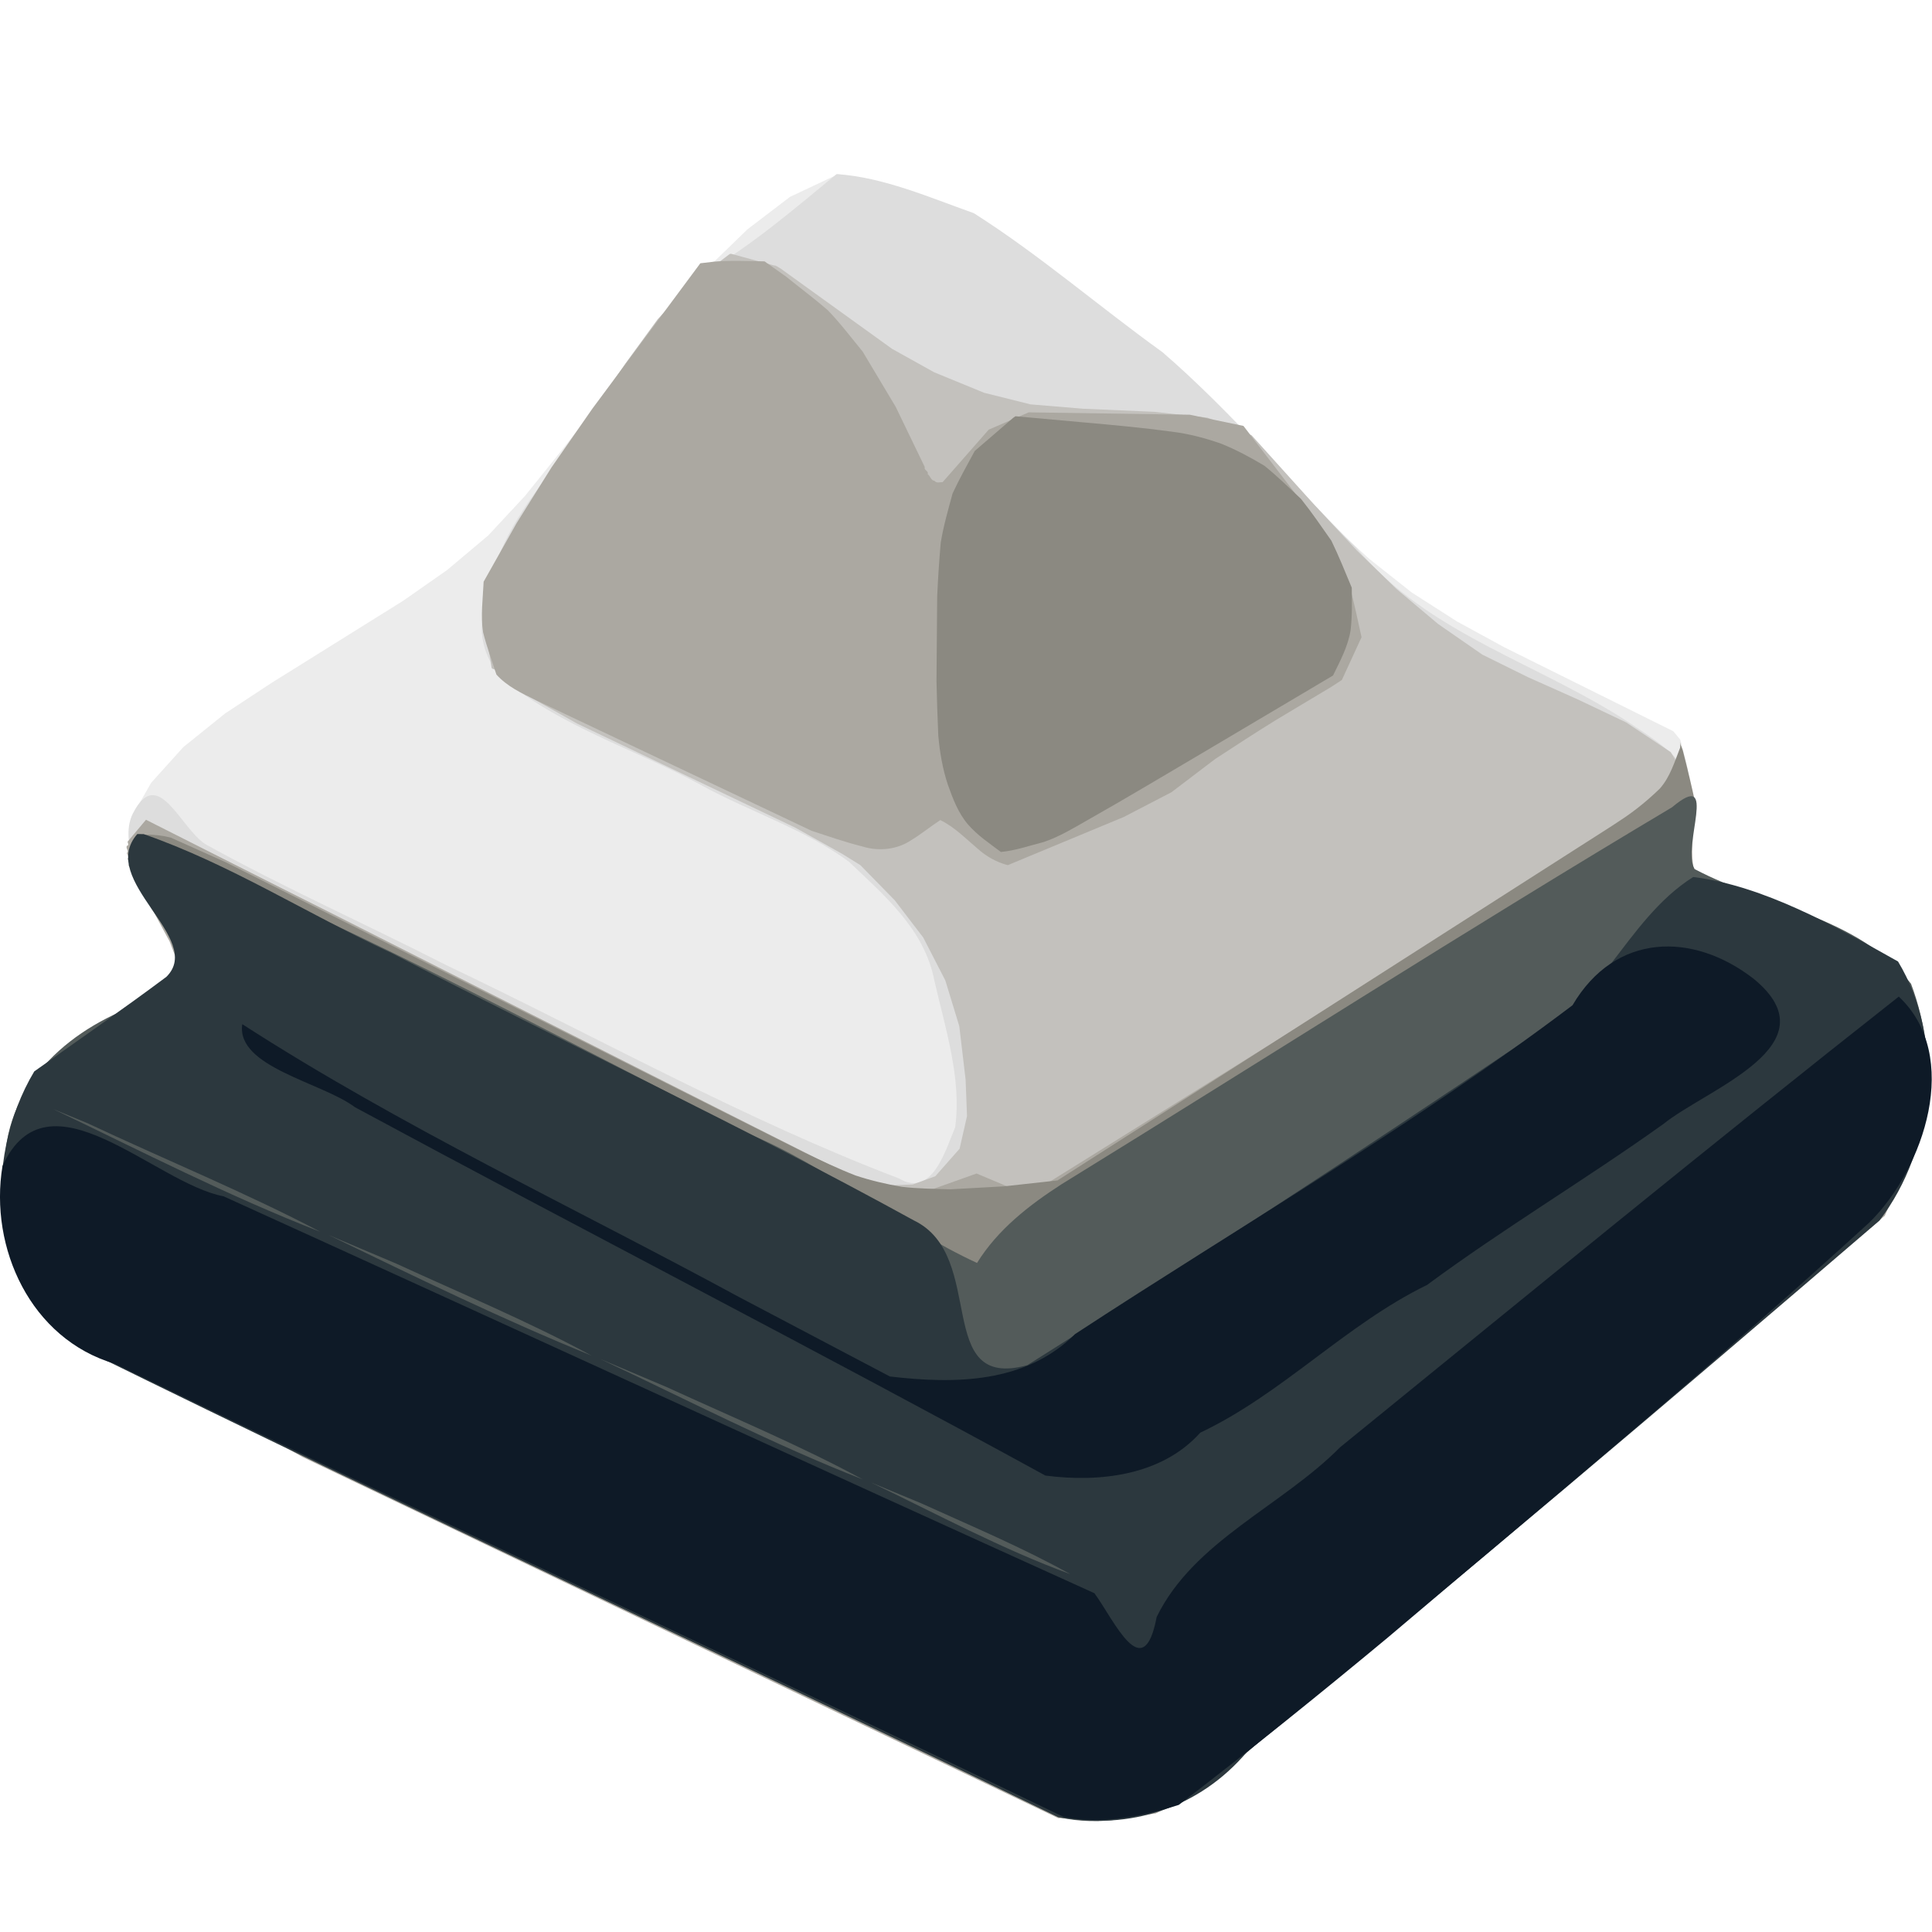 <?xml version="1.0" encoding="UTF-8" standalone="no"?>
<svg
   width="256"
   height="256"
   version="1.1"
   id="svg6"
   sodipodi:docname="splash.svg"
   xml:space="preserve"
   inkscape:version="1.4.2 (ebf0e940d0, 2025-05-08)"
   inkscape:export-filename="../splash.png"
   inkscape:export-xdpi="96"
   inkscape:export-ydpi="96"
   xmlns:inkscape="http://www.inkscape.org/namespaces/inkscape"
   xmlns:sodipodi="http://sodipodi.sourceforge.net/DTD/sodipodi-0.dtd"
   xmlns="http://www.w3.org/2000/svg"
   xmlns:svg="http://www.w3.org/2000/svg"><defs
     id="defs6" /><sodipodi:namedview
     id="namedview6"
     pagecolor="#ffffff"
     bordercolor="#000000"
     borderopacity="0.25"
     inkscape:showpageshadow="2"
     inkscape:pageopacity="0.0"
     inkscape:pagecheckerboard="0"
     inkscape:deskcolor="#d1d1d1"
     inkscape:zoom="2"
     inkscape:cx="106.25"
     inkscape:cy="129"
     inkscape:window-width="2275"
     inkscape:window-height="1385"
     inkscape:window-x="0"
     inkscape:window-y="0"
     inkscape:window-maximized="0"
     inkscape:current-layer="svg6"
     showgrid="false"
     inkscape:export-bgcolor="#41414100" /><g
     id="g1"
     transform="matrix(2.16,0,0,2.16,-10.236,-10.43)"><path
       style="display:inline;fill:#ececec;fill-opacity:1;stroke-width:0.271"
       d="m 56.121,15.531 c -0.973,0.458 -1.945,0.915 -2.918,1.373 -0.873,0.667 -1.746,1.333 -2.619,2 -0.79,0.766 -1.579,1.533 -2.369,2.299 -0.735,0.847 -1.47,1.694 -2.205,2.541 -2.302,2.941 -4.604,5.883 -6.906,8.824 -0.721,0.895 -1.441,1.79 -2.162,2.686 -0.749,0.805 -1.497,1.611 -2.246,2.416 -0.84,0.707 -1.681,1.414 -2.521,2.121 -0.9,0.63 -1.799,1.259 -2.699,1.889 -2.702,1.686 -5.404,3.371 -8.105,5.057 -0.941,0.62 -1.883,1.24 -2.824,1.859 -0.855,0.689 -1.711,1.379 -2.566,2.068 -0.656,0.728 -1.312,1.456 -1.969,2.184 -0.357,0.628 -0.715,1.255 -1.072,1.883 0.035,0.486 0.07,0.971 0.105,1.457 0.301,0.947 0.602,1.895 0.902,2.842 0.764,1.704 1.527,3.409 2.291,5.113 -0.934,0.686 -1.867,1.371 -2.801,2.057 -0.84,0.708 -1.681,1.415 -2.521,2.123 l -0.13,0.128 c -0.048,0.047 -0.075,0.117 -0.059,0.184 -0.146,0.97 -0.292,1.94 -0.438,2.91 0.071,1.097 0.142,2.194 0.213,3.291 0.173,1.089 0.345,2.178 0.518,3.268 0.28,1.116 0.56,2.232 0.84,3.348 0.356,0.959 0.712,1.918 1.068,2.877 0.531,0.82 1.061,1.639 1.592,2.459 0.787,0.672 1.574,1.344 2.361,2.016 1.001,0.453 2.003,0.906 3.004,1.359 2.53,0.907 5.06,1.814 7.59,2.721 1.041,0.387 2.082,0.775 3.123,1.162 1.015,0.423 2.03,0.845 3.045,1.268 2.011,0.932 4.022,1.863 6.033,2.795 1.008,0.442 2.016,0.884 3.023,1.326 1.027,0.393 2.053,0.786 3.08,1.18 3.389,1.121 6.777,2.242 10.166,3.363 0.804,0.289 1.608,0.578 2.412,0.867 0.882,0.437 1.763,0.874 2.645,1.311 0.861,0.686 1.721,1.371 2.582,2.057 2.598,2.415 5.195,4.829 7.793,7.244 l 0.1,0.016 0.094,-0.049 c 0.113,-0.031 0.198,0.143 0.307,0.047 0.798,0.028 1.595,0.056 2.393,0.084 0.973,-0.357 1.945,-0.714 2.918,-1.07 0.91,-0.617 1.819,-1.234 2.729,-1.852 6.283,-5.112 12.566,-10.223 18.848,-15.337 3.006,-2.463 6.012,-4.925 9.019,-7.388 1.941,-1.635 3.883,-3.27 5.824,-4.904 0.831,-0.734 1.663,-1.469 2.494,-2.203 0.556,-0.532 1.112,-1.064 1.668,-1.596 0.669,-0.839 1.337,-1.677 2.006,-2.516 0.413,-0.99 0.827,-1.979 1.24,-2.969 0.137,-0.998 0.273,-1.996 0.41,-2.994 -0.052,-1.156 -0.104,-2.312 -0.156,-3.469 -0.092,-1.07 -0.184,-2.141 -0.275,-3.211 -0.126,-0.516 -0.251,-1.031 -0.377,-1.547 -0.893,-0.589 -1.786,-1.177 -2.68,-1.766 -0.995,-0.492 -1.99,-0.983 -2.984,-1.475 -1.031,-0.41 -2.061,-0.819 -3.092,-1.229 -0.847,-0.281 -1.694,-0.561 -2.541,-0.842 -0.071,-0.063 -0.112,-0.175 -0.213,-0.203 -0.146,-0.079 -0.204,-0.255 -0.357,-0.324 -0.108,-0.068 -0.12,-0.211 -0.223,-0.285 -0.074,-1.969 -0.148,-3.939 -0.223,-5.908 -0.019,-0.195 0.003,-0.396 -0.06,-0.585 -0.123,-0.561 -0.286,-1.113 -0.424,-1.671 -0.145,-0.175 -0.29,-0.35 -0.436,-0.525 -3.46,-1.719 -6.919,-3.438 -10.379,-5.156 -0.964,-0.527 -1.928,-1.053 -2.893,-1.58 -0.926,-0.593 -1.852,-1.186 -2.777,-1.779 -0.864,-0.684 -1.728,-1.367 -2.592,-2.051 -0.821,-0.75 -1.642,-1.5 -2.463,-2.25 -1.599,-1.54 -3.198,-3.079 -4.797,-4.619 -0.818,-0.772 -1.637,-1.544 -2.455,-2.316 -0.824,-0.738 -1.647,-1.475 -2.471,-2.213 -0.846,-0.716 -1.693,-1.432 -2.539,-2.148 -0.863,-0.684 -1.725,-1.368 -2.588,-2.053 -0.887,-0.66 -1.773,-1.319 -2.66,-1.979 -0.917,-0.624 -1.835,-1.249 -2.752,-1.873 -0.854,-0.546 -1.707,-1.091 -2.561,-1.637 -0.96,-0.417 -1.921,-0.835 -2.881,-1.252 -1.066,-0.314 -2.133,-0.628 -3.199,-0.941 -0.387,-0.105 -0.773,-0.211 -1.16,-0.316 z"
       id="path13" /><path
       style="display:inline;fill:#dddddd;fill-opacity:1;stroke-width:0.271"
       d="m 56.062,15.508 c -2.574,2.118 -5.096,4.282 -7.961,5.987 -3.91,3.222 -6.211,7.92 -9.302,11.871 -1.827,2.454 -3.717,4.918 -4.115,8.046 -0.7,1.779 -0.475,3.416 0.739,4.902 3.559,3.067 8.283,4.458 12.39,6.71 2.96,1.62 6.314,2.677 9.011,4.673 2.188,2.086 4.614,4.138 5.227,7.253 0.669,2.944 1.693,6.05 1.282,9.03 -0.586,1.389 -1.413,4.362 -3.443,3.142 C 50.313,73.473 41.339,68.419 32.091,64.022 27.199,61.523 22.133,59.271 17.348,56.621 c -1.542,-0.977 -2.913,-4.903 -4.45,-1.905 -0.8,1.563 0.321,3.733 0.946,5.362 0.313,1.832 4.087,2.211 2.444,4.358 -0.373,2.26 -2.178,2.259 -3.829,2.891 -2.628,1.965 -2.264,5.395 -2.189,8.337 -0.271,3.089 0.715,6.23 3.196,8.187 4.481,3.741 10.118,5.768 15.259,8.452 10.469,4.609 20.968,9.183 31.506,13.615 3.222,1.722 6.769,-0.398 10.178,-0.163 5.301,-0.717 10.43,3.969 15.553,1.2 6.876,-3.699 12.292,-9.626 18.484,-14.32 4.696,-4.06 9.78,-7.783 14.24,-12.048 1.583,-2.485 3.024,-5.095 4.237,-7.767 0.525,-3.487 -0.575,-6.632 -2.834,-9.282 -3.683,-3.63 -13.609,-1.867 -11.841,-9.056 0.997,-2.449 -1.565,-3.992 -3.314,-5.153 C 99.338,45.556 92.35,43.781 87.935,38.42 83.93,34.468 80.297,30.097 76.044,26.427 72.161,23.636 68.494,20.453 64.478,17.906 61.751,16.94 58.945,15.703 56.062,15.508 Z"
       id="path12" /><path
       style="display:inline;fill:#c3c1bd;fill-opacity:1;stroke-width:0.271"
       d="m 49.5,20.412 c -0.805,0.612 -1.609,1.224 -2.414,1.836 -0.667,0.721 -1.333,1.441 -2,2.162 -0.652,0.894 -1.303,1.788 -1.955,2.682 -1.661,2.423 -3.322,4.845 -4.982,7.268 -0.604,0.932 -1.208,1.865 -1.812,2.797 -0.439,0.878 -0.878,1.755 -1.316,2.633 -0.201,0.954 -0.402,1.909 -0.604,2.863 0.16,1.049 0.32,2.098 0.48,3.146 0.049,0.087 0.156,0.07 0.23,0.117 l 0.047,0.074 c 0.701,0.538 1.402,1.077 2.104,1.615 0.958,0.539 1.917,1.078 2.875,1.617 4.456,2.126 8.913,4.251 13.369,6.377 0.961,0.537 1.922,1.074 2.883,1.611 0.372,0.231 0.743,0.462 1.115,0.693 0.703,0.719 1.406,1.438 2.109,2.156 0.581,0.76 1.163,1.52 1.744,2.279 0.452,0.878 0.905,1.757 1.357,2.635 0.286,0.936 0.572,1.872 0.857,2.809 0.129,1.092 0.258,2.184 0.387,3.275 0.029,0.746 0.057,1.492 0.086,2.238 -0.152,0.667 -0.303,1.335 -0.455,2.002 -0.495,0.561 -0.991,1.122 -1.486,1.684 -0.462,0.17 -0.924,0.34 -1.387,0.51 -0.538,0.02 -1.077,0.04 -1.615,0.061 C 58.125,77.258 57.133,76.963 56.141,76.668 50.915,73.994 45.69,71.317 40.464,68.644 35.371,66.063 30.278,63.483 25.186,60.902 21.463,59.054 17.74,57.206 14.018,55.357 c -0.352,0.316 -0.704,0.633 -1.057,0.949 0.052,0.738 0.104,1.477 0.156,2.215 0.531,0.938 1.061,1.876 1.592,2.814 0.295,0.696 0.59,1.392 0.885,2.088 -0.063,0.48 -0.126,0.96 -0.189,1.439 -0.61,0.923 -1.22,1.846 -1.83,2.77 -2.459,4.126 -4.918,8.251 -7.377,12.377 L 6.156,80.127 c 0.125,0.852 0.25,1.703 0.375,2.555 0.793,0.665 1.586,1.329 2.379,1.994 0.967,0.518 1.935,1.036 2.902,1.555 5.001,2.393 10.003,4.786 15.004,7.18 1.684,0.84 3.367,1.681 5.051,2.521 3.357,1.781 6.714,3.562 10.07,5.344 1.02,0.528 2.04,1.056 3.061,1.584 1.036,0.495 2.073,0.991 3.109,1.486 3.829,1.663 7.658,3.327 11.486,4.99 1.043,0.34 2.086,0.681 3.129,1.021 1.082,0.194 2.161,0.405 3.252,0.54 1.124,0.102 2.252,0.171 3.377,0.261 2.367,0.079 4.734,0.158 7.102,0.236 l 0.176,-0.035 c 1.855,-1.359 3.71,-2.719 5.564,-4.078 0.85,-0.565 1.701,-1.13 2.551,-1.695 1.004,-0.463 2.008,-0.926 3.012,-1.389 1.027,-0.434 2.053,-0.868 3.08,-1.303 0.862,-0.434 1.724,-0.867 2.586,-1.301 0.874,-0.673 1.747,-1.346 2.621,-2.02 4.701,-3.869 9.401,-7.738 14.102,-11.607 2.753,-2.324 5.507,-4.647 8.26,-6.971 0.599,-0.771 1.198,-1.542 1.797,-2.312 0.46,-0.861 0.919,-1.723 1.379,-2.584 0.291,-0.966 0.582,-1.932 0.873,-2.898 0.081,-1.048 0.163,-2.095 0.244,-3.143 -0.192,-1.033 -0.384,-2.065 -0.576,-3.098 -0.359,-0.826 -0.717,-1.652 -1.076,-2.479 -0.117,-0.195 -0.347,-0.263 -0.506,-0.412 -0.861,-0.572 -1.723,-1.143 -2.584,-1.715 -2.003,-0.95 -4.007,-1.9 -6.01,-2.85 -0.551,-0.031 -1.102,-0.062 -1.652,-0.094 -0.577,-0.288 -1.155,-0.577 -1.732,-0.865 -0.15,-0.208 -0.364,-0.397 -0.395,-0.668 0.006,-0.229 -0.032,-0.469 0.066,-0.686 0.085,-0.33 0.195,-0.659 0.189,-1.004 0.05,-1.052 0.021,-2.104 0.002,-3.156 l -0.002,-0.141 c -0.398,-0.641 -0.796,-1.281 -1.193,-1.922 -0.911,-0.607 -1.822,-1.215 -2.732,-1.822 -0.992,-0.471 -1.983,-0.943 -2.975,-1.414 -1.018,-0.454 -2.035,-0.909 -3.053,-1.363 -0.93,-0.46 -1.861,-0.919 -2.791,-1.379 -0.904,-0.626 -1.807,-1.251 -2.711,-1.877 -0.848,-0.713 -1.697,-1.426 -2.545,-2.139 -0.813,-0.79 -1.626,-1.579 -2.439,-2.369 -0.873,-0.937 -1.746,-1.874 -2.619,-2.811 -1.282,-1.421 -2.564,-2.842 -3.846,-4.264 -0.906,-0.36 -1.811,-0.72 -2.717,-1.08 -1.09,-0.12 -2.181,-0.24 -3.271,-0.359 -1.448,-0.062 -2.896,-0.125 -4.344,-0.188 -1.078,-0.089 -2.156,-0.178 -3.234,-0.268 -0.947,-0.237 -1.895,-0.474 -2.842,-0.711 -1.022,-0.419 -2.044,-0.839 -3.066,-1.258 -0.861,-0.48 -1.723,-0.96 -2.584,-1.439 -2.283,-1.645 -4.566,-3.29 -6.85,-4.936 -0.13,-0.059 -0.244,-0.185 -0.398,-0.18 -0.878,-0.238 -1.755,-0.477 -2.633,-0.715 z"
       id="path11" /><path
       style="display:inline;fill:#aba8a1;fill-opacity:1;stroke-width:0.271"
       d="m 48.486,20.887 c -0.262,0.031 -0.523,0.061 -0.785,0.092 -2.207,2.972 -4.414,5.944 -6.621,8.916 -0.837,1.203 -1.673,2.406 -2.51,3.609 -0.713,1.139 -1.426,2.277 -2.139,3.416 -0.674,1.197 -1.349,2.395 -2.023,3.592 -0.045,1.029 -0.194,2.079 -0.036,3.1 0.224,0.881 0.533,1.737 0.82,2.599 0.657,0.728 1.557,1.153 2.426,1.572 5.633,2.673 11.269,5.338 16.903,8.008 1.032,0.34 2.06,0.697 3.115,0.963 0.998,0.314 2.139,0.2 3.013,-0.393 0.614,-0.373 1.171,-0.831 1.772,-1.224 0.871,0.421 1.548,1.129 2.28,1.743 0.529,0.481 1.167,0.841 1.86,1.022 2.372,-0.985 4.743,-1.97 7.115,-2.955 0.975,-0.506 1.949,-1.012 2.924,-1.518 0.896,-0.681 1.793,-1.362 2.689,-2.043 1.231,-0.808 2.467,-1.61 3.719,-2.385 1.137,-0.681 2.273,-1.362 3.41,-2.043 0.212,-0.139 0.424,-0.277 0.637,-0.416 0.402,-0.874 0.805,-1.749 1.207,-2.623 -0.23,-1.048 -0.447,-2.1 -0.734,-3.135 -0.455,-0.969 -0.896,-1.947 -1.414,-2.885 -0.622,-0.91 -1.243,-1.819 -1.865,-2.729 -1.077,-1.404 -2.154,-2.809 -3.23,-4.213 -1.098,-0.229 -2.197,-0.458 -3.295,-0.688 -3.293,-0.048 -6.586,-0.096 -9.879,-0.145 -0.818,0.354 -1.635,0.707 -2.453,1.061 -0.943,1.074 -1.885,2.147 -2.828,3.221 -0.16,-0.004 -0.377,0.081 -0.496,-0.08 -0.225,-0.024 -0.259,-0.301 -0.422,-0.414 0.085,-0.184 -0.254,-0.246 -0.176,-0.43 -0.593,-1.229 -1.186,-2.457 -1.779,-3.686 -0.676,-1.132 -1.353,-2.263 -2.029,-3.395 -0.703,-0.859 -1.374,-1.748 -2.147,-2.547 -0.819,-0.711 -1.696,-1.359 -2.537,-2.045 -0.446,-0.316 -0.892,-0.632 -1.338,-0.947 -1.05,-0.018 -2.104,-0.066 -3.152,0.021 z M 107.926,52.375 c -0.137,0.265 -0.275,0.53 -0.412,0.795 -0.895,0.637 -1.79,1.275 -2.686,1.912 -12.048,7.507 -24.096,15.014 -36.145,22.521 -0.486,0.099 -0.973,0.198 -1.459,0.297 -0.859,-0.361 -1.719,-0.721 -2.578,-1.082 -1.167,0.416 -2.335,0.832 -3.502,1.248 -1.001,0.134 -2.004,-0.145 -2.908,-0.56 -1.242,-0.514 -2.433,-1.141 -3.637,-1.735 -13.635,-6.885 -27.269,-13.769 -40.904,-20.654 -0.376,0.449 -0.753,0.897 -1.129,1.346 7.54e-4,0.053 0.107,0.223 -0.023,0.24 -0.142,0.132 0.142,0.331 -0.021,0.453 0.016,0.086 0.173,0.268 0.043,0.348 0.031,0.102 0.19,0.291 0.053,0.389 0.844,1.566 1.688,3.132 2.531,4.697 0.219,0.576 0.439,1.152 0.658,1.729 -1.139,1.016 -2.279,2.033 -3.418,3.049 -0.382,0.872 -0.891,1.698 -1.57,2.371 -0.718,0.669 -1.418,1.363 -2.204,1.953 -0.808,0.643 -2.012,0.685 -2.633,1.582 -0.491,0.892 -0.557,1.936 -0.669,2.928 -0.082,0.95 -0.083,1.91 0.026,2.858 0.104,0.943 0.305,1.873 0.569,2.784 0.303,1.067 0.795,2.107 1.598,2.89 0.647,0.662 1.392,1.225 2.164,1.733 0.936,0.609 1.922,1.136 2.888,1.694 3.582,2.03 7.174,4.041 10.762,6.06 15.443,7.38 30.885,14.759 46.328,22.139 1.109,0.028 2.219,0.056 3.328,0.084 0.888,-0.124 1.776,-0.247 2.664,-0.371 0.937,-0.469 1.883,-0.921 2.785,-1.455 5.507,-4.583 11.018,-9.161 16.522,-13.747 7.884,-6.653 15.774,-13.299 23.646,-19.965 0.589,-0.498 1.178,-0.997 1.767,-1.495 0.453,-1.005 0.906,-2.009 1.359,-3.014 0.281,-1.064 0.561,-2.129 0.842,-3.193 0.096,-1.069 0.208,-2.137 0.229,-3.211 -0.11,-0.974 -0.195,-1.952 -0.375,-2.916 -0.178,-0.657 -0.357,-1.314 -0.535,-1.971 -0.347,-0.411 -0.694,-0.823 -1.041,-1.234 -1.134,-0.521 -2.268,-1.042 -3.402,-1.562 -0.87,-0.562 -1.778,-1.062 -2.68,-1.57 -2.019,-0.794 -4.038,-1.587 -6.057,-2.381 -0.304,-1.106 -0.045,-2.255 -0.103,-3.38 -0.015,-1.079 -0.183,-2.148 -0.454,-3.191 -0.111,-0.484 -0.231,-0.967 -0.345,-1.45 0.042,0.68 0.085,1.361 0.127,2.041 z"
       id="path10" /><path
       style="display:inline;fill:#8b8981;fill-opacity:1;stroke-width:0.271"
       d="m 66.883,30.469 c -0.783,0.674 -1.565,1.349 -2.348,2.023 -0.467,0.861 -0.946,1.717 -1.359,2.605 -0.27,0.999 -0.562,1.996 -0.727,3.02 -0.096,1.095 -0.169,2.191 -0.218,3.289 -0.015,1.734 -0.029,3.469 -0.043,5.203 0.024,1.118 0.061,2.235 0.111,3.352 0.091,1.024 0.265,2.044 0.592,3.02 0.303,0.85 0.63,1.72 1.223,2.416 0.578,0.671 1.323,1.167 2.025,1.696 0.901,-0.086 1.763,-0.391 2.637,-0.613 0.97,-0.329 1.844,-0.868 2.73,-1.371 2.418,-1.367 4.799,-2.798 7.192,-4.207 2.605,-1.545 5.211,-3.09 7.816,-4.635 0.435,-0.894 0.924,-1.788 1.078,-2.783 0.102,-0.863 0.079,-1.733 0.072,-2.6 -0.403,-0.968 -0.793,-1.943 -1.252,-2.887 -0.606,-0.863 -1.201,-1.735 -1.859,-2.559 -0.737,-0.693 -1.46,-1.401 -2.248,-2.037 -0.858,-0.513 -1.741,-0.991 -2.671,-1.36 -0.978,-0.345 -1.988,-0.607 -3.019,-0.733 -1.803,-0.244 -3.614,-0.41 -5.426,-0.57 -1.385,-0.125 -2.771,-0.25 -4.156,-0.375 z m 40.932,20.205 c -0.346,0.876 -0.618,1.818 -1.258,2.535 -0.674,0.653 -1.399,1.254 -2.175,1.782 -0.961,0.65 -1.952,1.256 -2.926,1.888 -10.616,6.788 -21.231,13.578 -31.848,20.364 -1.09,0.12 -2.181,0.241 -3.271,0.361 -1.096,0.061 -2.193,0.121 -3.289,0.182 -0.994,-0.028 -1.99,-0.037 -2.979,-0.152 C 59.106,77.47 58.154,77.248 57.227,76.94 56.155,76.523 55.116,76.027 54.079,75.531 42.259,69.6 30.439,63.669 18.619,57.738 17.486,57.23 16.352,56.721 15.219,56.213 14.702,56.079 14.168,56.02 13.635,56.027 c -0.485,0.637 -0.714,1.474 -0.583,2.267 0.073,0.956 0.925,1.545 1.67,2.004 0.814,0.465 1.56,1.17 1.763,2.12 0.223,0.925 -0.249,1.907 -1.043,2.402 -0.887,0.596 -1.852,1.064 -2.756,1.635 -0.847,0.552 -1.634,1.188 -2.381,1.868 -0.804,0.688 -1.626,1.481 -1.859,2.557 -0.237,1.046 -0.173,2.136 -0.078,3.196 0.118,1.102 0.381,2.185 0.739,3.233 0.367,1.088 0.842,2.139 1.401,3.142 0.498,0.846 1.07,1.649 1.709,2.394 0.639,0.748 1.385,1.391 2.112,2.051 0.8,0.699 1.658,1.329 2.549,1.907 1.031,0.642 2.067,1.275 3.122,1.878 0.957,0.56 1.94,1.076 2.915,1.604 1.007,0.536 2.016,1.069 3.045,1.563 1.534,0.77 3.091,1.494 4.643,2.229 3.504,1.646 7.012,3.282 10.513,4.935 1.681,0.85 3.355,1.712 4.995,2.638 1.552,0.873 3.1,1.754 4.651,2.63 0.939,0.516 1.921,0.946 2.889,1.404 0.98,0.429 2.019,0.698 3.03,1.043 2.839,0.913 5.701,1.751 8.542,2.656 0.993,0.366 1.999,0.698 2.971,1.117 0.956,0.429 1.857,0.971 2.731,1.546 0.89,0.593 1.775,1.193 2.658,1.796 0.863,0.551 1.82,1.117 2.886,1.026 1.141,-0.079 2.122,-0.762 3.06,-1.358 0.918,-0.644 1.79,-1.352 2.652,-2.068 3.109,-2.597 6.205,-5.21 9.309,-7.814 9.196,-7.719 18.379,-15.453 27.566,-23.182 0.572,-0.958 1.143,-1.915 1.715,-2.873 0.441,-1.011 0.895,-2.017 1.283,-3.051 0.205,-0.976 0.435,-1.948 0.551,-2.939 0.037,-0.977 -0.011,-1.955 -0.135,-2.924 -0.203,-0.893 -0.46,-1.784 -0.893,-2.595 -0.442,-0.878 -1.008,-1.705 -1.733,-2.373 -0.748,-0.722 -1.642,-1.277 -2.573,-1.734 -1.522,-0.709 -3.062,-1.378 -4.592,-2.071 -0.406,-0.182 -0.813,-0.364 -1.219,-0.547 -0.936,-0.03 -2.034,-0.066 -2.676,-0.859 -0.453,-0.582 -0.542,-1.338 -0.736,-2.027 0.234,-0.764 0.469,-1.527 0.703,-2.291 -0.234,-1.089 -0.489,-2.174 -0.769,-3.252 -0.033,-0.144 -0.109,-0.275 -0.153,-0.416 z"
       id="path9" /><path
       style="display:inline;fill:#535b5a;fill-opacity:1;stroke-width:0.271"
       d="M 107.312,54.35 C 94.709,61.862 82.347,69.782 69.858,77.477 67.856,78.769 65.948,80.253 64.674,82.305 59.841,80.081 55.573,76.373 50.514,74.315 38.997,68.441 27.614,62.263 15.668,57.283 c -1.854,-1.336 -4.161,-1.197 -2.223,1.603 1.136,2.61 5.714,6.714 0.278,7.402 -4.491,1.439 -8.602,4.877 -8.686,9.94 -0.713,4.647 1.238,9.824 5.793,11.725 19.506,9.675 39.244,18.876 58.846,28.356 5.234,1.126 9.541,-1.971 13.11,-5.395 12.32,-10.193 24.768,-20.271 36.577,-31.055 3.947,-3.633 4.433,-9.859 2.608,-14.681 -3.241,-4.17 -8.899,-4.709 -13.277,-7.037 -0.819,-1.361 1.534,-6.243 -1.382,-3.791 z"
       id="path8" /><path
       style="display:inline;fill:#2c383e;fill-opacity:1;stroke-width:0.271"
       d="m 13.16,55.994 c -2.473,2.84 4.166,6.406 1.785,8.759 -2.659,1.988 -5.411,3.887 -8.104,5.801 -3.221,5.365 -2.92,13.908 3.202,17.14 19.761,9.736 39.779,18.964 59.593,28.598 4.419,0.83 8.67,-0.556 11.584,-3.974 13.106,-10.667 25.999,-21.61 38.815,-32.613 3.361,-4.416 4.051,-11.055 1.138,-15.894 -3.874,-2.175 -8.226,-4.642 -12.564,-5.182 -4.221,2.652 -5.794,8.259 -10.678,10.287 C 87.97,75.604 77.906,82.197 67.761,88.575 61.944,90.173 65.339,81.882 60.799,79.695 50.298,73.918 39.404,68.805 28.749,63.289 23.657,60.928 18.848,57.833 13.55,55.996 l -0.39,-0.001 z M 10.082,73.719 c 4.733,2.23 9.737,4.269 14.314,6.678 -5.609,-2.181 -10.967,-4.937 -16.391,-7.531 0.692,0.285 1.384,0.569 2.076,0.854 z m 18.885,8.59 c 4.025,1.851 8.228,3.599 12.066,5.682 -5.485,-2.23 -10.805,-4.83 -16.135,-7.402 1.356,0.574 2.712,1.147 4.068,1.721 z m 16.639,7.596 c 4.024,1.851 8.229,3.598 12.064,5.682 -5.514,-2.156 -10.775,-4.89 -16.131,-7.402 1.355,0.574 2.711,1.147 4.066,1.721 z m 15.646,7.145 c 3.068,1.392 6.21,2.71 9.139,4.342 -4.214,-1.542 -8.169,-3.686 -12.211,-5.617 1.024,0.425 2.048,0.85 3.072,1.275 z"
       id="path7" /><path
       style="fill:#0e1a27;fill-opacity:1;stroke-width:0.271"
       d="M 69.999,116.297 C 50.63,106.94 31.112,97.896 11.771,88.484 6.643,86.979 4.059,81.396 4.892,76.354 7.675,70.261 14.22,77.419 18.457,78.217 c 17.816,8.096 35.592,16.279 53.42,24.348 1.198,1.631 3.005,5.77 3.817,1.458 2.282,-4.668 7.679,-6.797 11.258,-10.416 11.39,-9.255 22.738,-18.561 34.268,-27.642 3.871,3.629 1.572,10.531 -1.795,13.847 -9.6,8.782 -19.654,17.08 -29.582,25.498 -4.203,3.489 -8.454,6.92 -12.792,10.24 -2.26,0.719 -4.688,1.2 -7.053,0.748 z M 68.87,95.348 C 54.833,87.664 40.597,80.351 26.516,72.753 c -2.018,-1.525 -7.308,-2.464 -6.915,-5.097 9.747,6.287 20.286,11.21 30.471,16.737 3.086,1.625 6.171,3.251 9.257,4.876 3.994,0.469 8.313,0.43 11.357,-2.599 10.198,-6.676 20.796,-12.824 30.519,-20.174 2.632,-4.478 7.407,-4.506 11.123,-1.614 4.937,4.057 -2.865,6.731 -5.556,8.904 -4.763,3.402 -9.782,6.389 -14.489,9.867 -4.998,2.434 -8.869,6.676 -13.912,9.062 -2.365,2.637 -6.18,3.067 -9.501,2.633 z"
       id="path6" /></g></svg>
